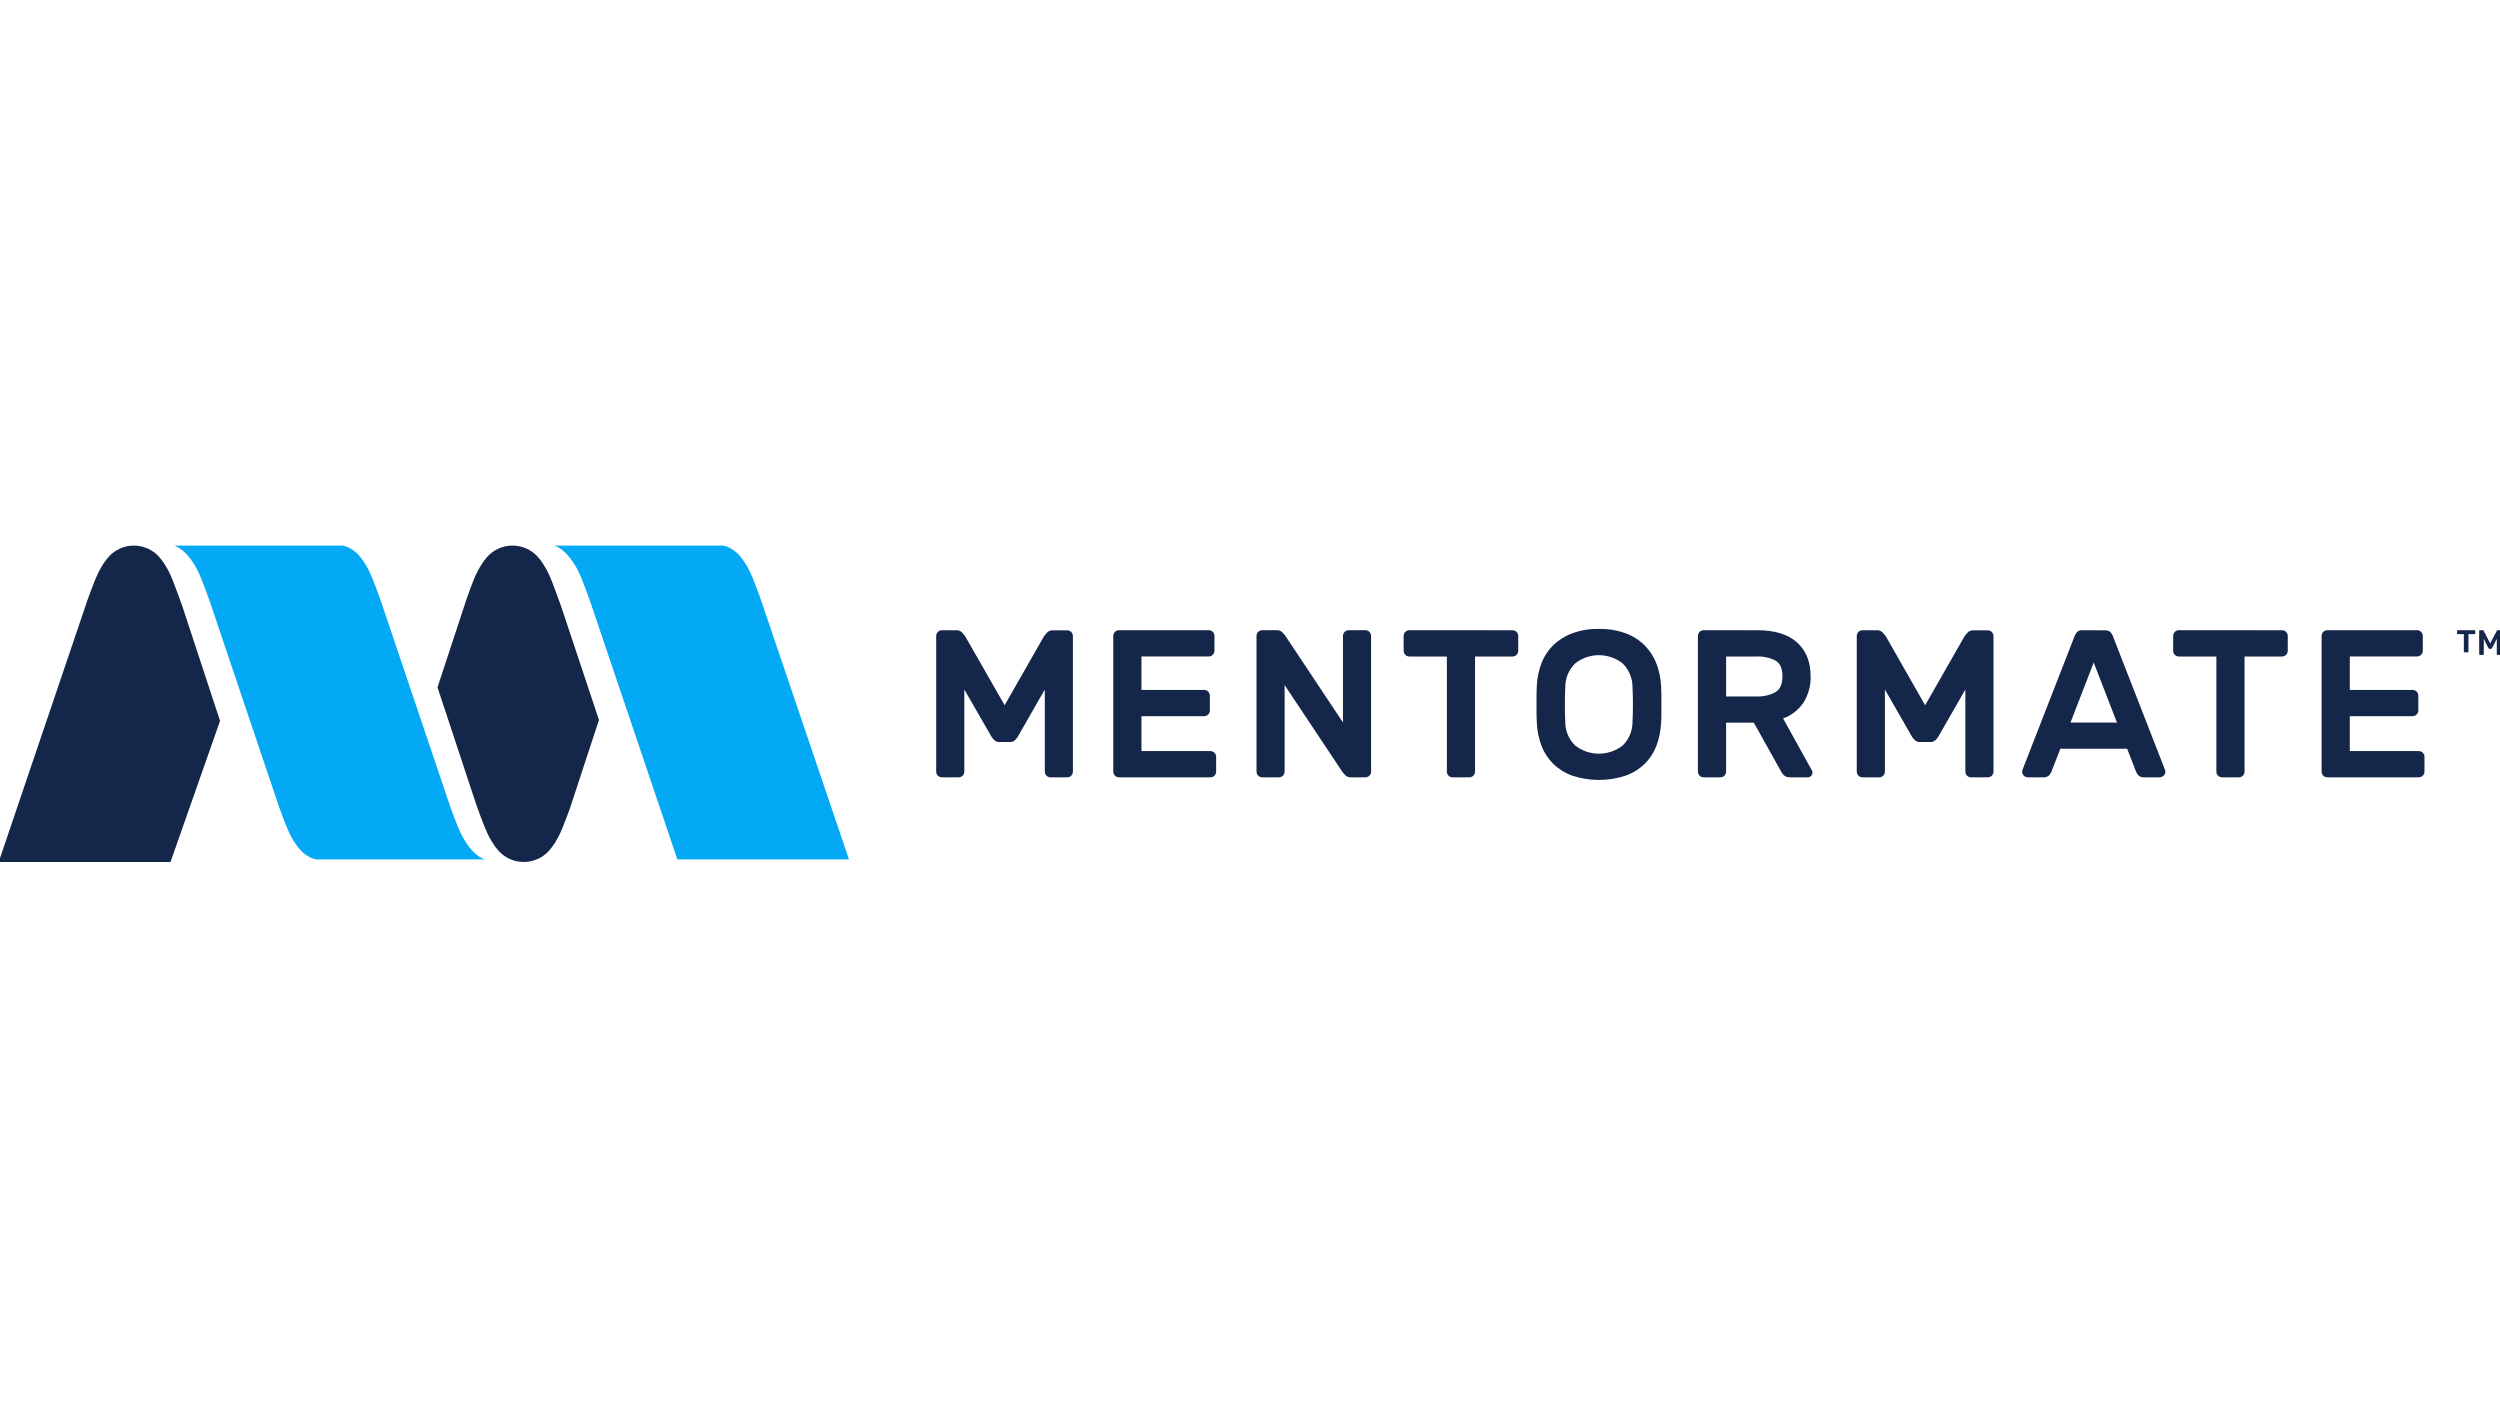 <?xml version="1.0" encoding="UTF-8"?>
<svg width="1920px" height="1080px" viewBox="0 0 1920 1080" version="1.1" xmlns="http://www.w3.org/2000/svg" xmlns:xlink="http://www.w3.org/1999/xlink">
    <!-- Generator: Sketch 61 (89581) - https://sketch.com -->
    <title>MentorMate</title>
    <desc>Created with Sketch.</desc>
    <g id="MentorMate" stroke="none" stroke-width="1" fill="none" fill-rule="evenodd">
        <g id="MentorMate_Primary_Logo" transform="translate(-1, 419)" fill-rule="nonzero">
            <path d="M772.562,122.637 L802.938,69.379 C803.368,68.845 804.088,68.01 805.097,66.874 C806.327,65.601 808.056,64.949 809.812,65.095 L820.682,65.095 C823.056,65.123 824.973,67.058 825,69.454 L825,173.641 C824.973,176.037 823.056,177.973 820.682,178 L807.727,178 C805.354,177.973 803.436,176.037 803.409,173.641 L803.409,110.538 L782.638,146.837 C782.006,147.813 781.256,148.705 780.404,149.492 C779.407,150.421 778.087,150.916 776.731,150.87 L768.393,150.87 C767.036,150.918 765.716,150.423 764.72,149.492 C763.868,148.705 763.118,147.812 762.486,146.837 L741.591,110.538 L741.591,173.641 C741.564,176.037 739.646,177.973 737.273,178 L724.318,178 C721.944,177.973 720.027,176.037 720,173.641 L720,69.379 C720.027,66.983 721.944,65.047 724.318,65.02 L735.188,65.02 C736.944,64.874 738.673,65.526 739.903,66.799 L742.062,69.304 L772.562,122.637 Z" id="Path" fill="#14264A"></path>
            <path d="M930.672,157.83 C933.051,157.857 934.973,159.794 935,162.19 L935,173.64 C934.973,176.037 933.051,177.973 930.672,178 L860.328,178 C857.949,177.973 856.027,176.037 856,173.64 L856,69.36 C856.027,66.963 857.949,65.027 860.328,65 L929.378,65 C931.758,65.027 933.68,66.963 933.707,69.36 L933.707,80.81 C933.68,83.206 931.758,85.143 929.378,85.17 L877.64,85.17 L877.64,110.851 L925.871,110.851 C928.241,110.892 930.148,112.824 930.174,115.211 L930.174,126.661 C930.148,129.058 928.225,130.994 925.846,131.021 L877.64,131.021 L877.64,157.83 L930.672,157.83 Z" id="Path" fill="#14264A"></path>
            <path d="M1038.514,177.986 C1036.987,178.094 1035.482,177.569 1034.345,176.533 C1033.611,175.819 1032.916,175.067 1032.261,174.279 L987.591,107.146 L987.591,173.628 C987.564,176.023 985.646,177.959 983.272,177.986 L970.318,177.986 C967.944,177.959 966.027,176.023 966,173.628 L966,69.371 C966.027,66.975 967.944,65.039 970.318,65.012 L981.51,65.012 C983.03,64.911 984.525,65.435 985.655,66.465 C986.614,67.434 987.309,68.185 987.739,68.72 L1032.409,135.853 L1032.409,69.371 C1032.436,66.975 1034.354,65.039 1036.728,65.012 L1049.682,65.012 C1052.056,65.039 1053.973,66.975 1054,69.371 L1054,173.628 C1053.973,176.023 1052.056,177.959 1049.682,177.986 L1038.514,177.986 Z" id="Path" fill="#14264A"></path>
            <path d="M1162.673,65.025 C1165.052,65.052 1166.973,66.988 1167,69.385 L1167,80.835 C1166.973,83.231 1165.052,85.168 1162.673,85.195 L1133.829,85.195 L1133.829,173.64 C1133.802,176.037 1131.881,177.973 1129.502,178 L1116.522,178 C1114.144,177.973 1112.223,176.037 1112.196,173.64 L1112.196,85.195 L1083.352,85.195 C1080.963,85.181 1079.027,83.241 1079,80.835 L1079,69.36 C1079.027,66.963 1080.948,65.027 1083.327,65 L1162.673,65.025 Z" id="Path" fill="#14264A"></path>
            <path d="M1181.252,107.681 C1181.53,101.873 1182.702,96.14 1184.728,90.684 C1186.65,85.497 1189.665,80.777 1193.57,76.837 C1197.73,72.743 1202.706,69.559 1208.18,67.488 C1214.824,65.036 1221.876,63.857 1228.962,64.014 C1235.982,63.863 1242.969,65.007 1249.568,67.388 C1255.062,69.42 1260.046,72.609 1264.178,76.737 C1268.08,80.708 1271.123,85.429 1273.121,90.609 C1275.22,96.075 1276.428,101.838 1276.698,107.681 C1276.798,109.731 1276.882,111.989 1276.95,114.455 C1277.017,116.921 1277.017,119.47 1276.95,122.103 C1276.95,124.736 1276.95,127.286 1276.95,129.752 C1276.95,132.218 1276.866,134.476 1276.698,136.526 C1276.42,142.334 1275.248,148.066 1273.221,153.523 C1271.301,158.71 1268.286,163.431 1264.38,167.37 C1260.209,171.461 1255.2,174.615 1249.694,176.619 C1236.246,181.127 1221.678,181.127 1208.231,176.619 C1202.753,174.603 1197.771,171.45 1193.62,167.37 C1189.714,163.431 1186.699,158.71 1184.779,153.523 C1182.752,148.066 1181.58,142.334 1181.302,136.526 C1181.202,134.493 1181.118,132.235 1181.05,129.752 C1180.983,127.269 1180.983,124.72 1181.05,122.103 C1181.05,119.47 1181.05,116.921 1181.05,114.455 C1181.05,111.989 1181.118,109.731 1181.252,107.681 Z M1254.757,108.481 C1254.744,101.739 1252.024,95.281 1247.2,90.534 C1236.533,82.057 1221.367,82.057 1210.699,90.534 C1205.873,95.279 1203.153,101.739 1203.142,108.481 C1202.924,112.563 1202.815,117.096 1202.815,122.078 C1202.815,127.061 1202.924,131.593 1203.142,135.676 C1203.136,142.399 1205.86,148.841 1210.699,153.548 C1221.405,161.914 1236.494,161.914 1247.2,153.548 C1252.039,148.841 1254.763,142.399 1254.757,135.676 C1254.975,131.593 1255.084,127.061 1255.084,122.078 C1255.084,117.096 1254.975,112.563 1254.757,108.481 Z" id="Shape" fill="#14264A"></path>
            <path d="M1350.691,65.025 C1364.04,65.025 1374.188,68.149 1381.136,74.396 C1388.083,80.643 1391.557,89.304 1391.557,100.379 C1391.756,107.446 1389.888,114.417 1386.185,120.423 C1382.385,126.143 1376.855,130.475 1370.415,132.775 L1392.527,172.639 C1392.819,173.187 1392.981,173.796 1393,174.418 C1392.986,176.377 1391.413,177.962 1389.468,177.976 L1375.838,177.976 C1374.123,178.126 1372.42,177.575 1371.112,176.447 C1370.246,175.626 1369.515,174.67 1368.948,173.616 L1347.955,136.033 L1326.639,136.033 L1326.639,173.616 C1326.612,176.013 1324.69,177.949 1322.311,177.976 L1309.328,177.976 C1306.949,177.949 1305.027,176.013 1305,173.616 L1305,69.36 C1305.027,66.963 1306.949,65.027 1309.328,65 L1350.691,65.025 Z M1326.664,115.863 L1349.895,115.863 C1354.952,116.101 1359.981,114.986 1364.471,112.631 C1368.102,110.476 1369.918,106.384 1369.918,100.353 C1369.918,94.323 1368.102,90.289 1364.471,88.252 C1359.947,86.009 1354.932,84.957 1349.895,85.195 L1326.664,85.195 L1326.664,115.863 Z" id="Shape" fill="#14264A"></path>
            <path d="M1479.512,122.637 L1509.917,69.379 C1510.348,68.845 1511.068,68.01 1512.078,66.874 C1513.31,65.601 1515.04,64.949 1516.798,65.095 L1527.678,65.095 C1530.054,65.123 1531.973,67.058 1532,69.454 L1532,173.641 C1531.973,176.037 1530.054,177.973 1527.678,178 L1514.711,178 C1512.335,177.973 1510.416,176.037 1510.389,173.641 L1510.389,110.538 L1489.573,146.837 C1488.943,147.814 1488.191,148.706 1487.337,149.492 C1486.34,150.423 1485.019,150.918 1483.661,150.87 L1475.339,150.87 C1473.981,150.918 1472.66,150.423 1471.663,149.492 C1470.809,148.706 1470.057,147.814 1469.427,146.837 L1448.611,110.538 L1448.611,173.641 C1448.584,176.037 1446.665,177.973 1444.289,178 L1431.322,178 C1428.946,177.973 1427.027,176.037 1427,173.641 L1427,69.379 C1427.027,66.983 1428.946,65.047 1431.322,65.02 L1442.202,65.02 C1443.96,64.874 1445.69,65.526 1446.922,66.799 C1447.932,67.985 1448.652,68.82 1449.083,69.304 L1479.512,122.637 Z" id="Path" fill="#14264A"></path>
            <path d="M1617.915,65.092 C1619.355,64.974 1620.776,65.475 1621.818,66.47 C1622.847,67.672 1623.618,69.07 1624.085,70.578 L1663.824,172.481 C1663.942,172.845 1664.002,173.226 1664,173.608 C1663.973,176.004 1662.027,177.94 1659.618,177.967 L1647.933,177.967 C1646.297,178.138 1644.661,177.641 1643.4,176.589 C1642.633,175.831 1642.025,174.928 1641.612,173.934 L1634.637,156.023 L1583.364,156.023 L1576.388,173.934 C1575.972,174.927 1575.365,175.829 1574.6,176.589 C1573.339,177.641 1571.703,178.138 1570.067,177.967 L1558.382,177.967 C1555.974,177.94 1554.028,176.004 1554,173.608 C1553.996,173.225 1554.056,172.844 1554.177,172.481 L1593.916,70.503 C1594.382,68.995 1595.153,67.597 1596.182,66.395 C1597.224,65.4 1598.646,64.898 1600.085,65.017 L1617.915,65.092 Z M1626.83,135.933 L1608.975,89.817 L1591.145,135.908 L1626.83,135.933 Z" id="Shape" fill="#14264A"></path>
            <path d="M1753.672,65.025 C1756.051,65.052 1757.973,66.988 1758,69.385 L1758,80.835 C1757.973,83.231 1756.051,85.168 1753.672,85.195 L1724.82,85.195 L1724.82,173.64 C1724.793,176.037 1722.871,177.973 1720.492,178 L1707.508,178 C1705.129,177.973 1703.207,176.037 1703.18,173.64 L1703.18,85.195 L1674.328,85.195 C1671.949,85.168 1670.027,83.231 1670,80.835 L1670,69.36 C1670.027,66.963 1671.949,65.027 1674.328,65 L1753.672,65.025 Z" id="Path" fill="#14264A"></path>
            <path d="M1858.672,157.83 C1861.051,157.857 1862.973,159.794 1863,162.19 L1863,173.64 C1862.973,176.037 1861.051,177.973 1858.672,178 L1788.328,178 C1785.949,177.973 1784.027,176.037 1784,173.64 L1784,69.36 C1784.027,66.963 1785.949,65.027 1788.328,65 L1857.378,65 C1859.758,65.027 1861.68,66.963 1861.707,69.36 L1861.707,80.81 C1861.68,83.206 1859.758,85.143 1857.378,85.17 L1805.64,85.17 L1805.64,110.851 L1853.871,110.851 C1856.279,110.838 1858.247,112.785 1858.274,115.211 L1858.274,126.661 C1858.247,129.058 1856.325,130.994 1853.946,131.021 L1805.64,131.021 L1805.64,157.83 L1858.672,157.83 Z" id="Path" fill="#14264A"></path>
            <path d="M1893.476,81.712 C1893.363,81.646 1893.276,81.545 1893.228,81.425 L1893.228,68.013 L1888.595,68.013 C1888.438,68.011 1888.287,67.951 1888.174,67.846 C1888.061,67.729 1887.999,67.575 1888,67.416 L1888,65.599 C1887.996,65.443 1888.049,65.291 1888.149,65.168 C1888.265,65.052 1888.428,64.991 1888.595,65.001 L1901.381,65.001 C1901.546,64.997 1901.707,65.057 1901.827,65.168 C1901.939,65.285 1902.002,65.439 1902,65.599 L1902,67.416 C1902.002,67.575 1901.939,67.729 1901.827,67.846 C1901.707,67.957 1901.546,68.017 1901.381,68.013 L1896.772,68.013 L1896.772,81.425 C1896.779,81.574 1896.725,81.72 1896.623,81.832 C1896.507,81.948 1896.344,82.009 1896.177,81.999 L1893.699,81.999 C1893.596,81.928 1893.518,81.827 1893.476,81.712 L1893.476,81.712 Z" id="Path" fill="#14264A"></path>
            <path d="M1905.179,83.653 C1905.065,83.533 1905,83.369 1905.001,83.199 L1905.001,65.668 C1904.992,65.494 1905.047,65.322 1905.154,65.188 C1905.273,65.058 1905.441,64.99 1905.613,65.001 L1907.702,65.001 C1908.03,65 1908.328,65.198 1908.467,65.508 L1913.436,75.141 L1918.533,65.508 C1918.672,65.198 1918.97,65 1919.298,65.001 L1921.362,65.001 C1921.532,64.997 1921.698,65.064 1921.82,65.188 C1921.937,65.318 1922.001,65.49 1921.999,65.668 L1921.999,83.333 C1922.01,83.513 1921.944,83.688 1921.82,83.813 C1921.696,83.935 1921.532,84.002 1921.362,84 L1919.145,84 C1918.807,84 1918.533,83.713 1918.533,83.36 L1918.533,71.619 L1914.94,78.743 C1914.799,79.112 1914.452,79.347 1914.073,79.33 L1913.003,79.33 C1912.632,79.319 1912.298,79.093 1912.136,78.743 L1908.543,71.619 L1908.543,83.333 C1908.55,83.499 1908.496,83.662 1908.39,83.786 C1908.271,83.916 1908.103,83.985 1907.932,83.973 L1905.714,83.973 C1905.494,83.975 1905.29,83.853 1905.179,83.653 Z" id="Path" fill="#14264A"></path>
            <path d="M163.082,45.752 C161.531,41.064 156.024,25.805 153.471,20.619 C151.3,15.916 148.496,11.529 145.137,7.58 C143.278,5.393 141.112,3.487 138.704,1.92 C136.502,0.673 135,0 135,0 L260.345,0 C260.345,0 263.724,0 264.224,0 C266.457,0.429 268.589,1.275 270.507,2.493 C272.794,3.823 274.856,5.506 276.614,7.48 C279.973,11.429 282.777,15.816 284.948,20.52 C287.451,25.706 292.732,40.316 292.732,40.316 L344.943,195.099 C346.494,199.786 352.001,215.045 354.554,220.231 C356.705,224.985 359.501,229.423 362.863,233.42 C364.722,235.607 366.888,237.513 369.296,239.08 C371.498,240.327 373,241 373,241 L247.68,241 C247.68,241 244.301,241 243.801,241 C241.568,240.571 239.436,239.725 237.518,238.507 C235.231,237.177 233.169,235.494 231.411,233.52 C228.052,229.571 225.248,225.184 223.077,220.48 C220.574,215.294 215.293,200.684 215.293,200.684 L163.082,45.752 Z" id="Path" fill="#03A9F4"></path>
            <path d="M577.149,20.539 C574.975,15.831 572.168,11.44 568.804,7.487 C567.044,5.511 564.981,3.827 562.69,2.496 C560.77,1.276 558.636,0.43 556.401,0 C555.874,0 552.517,0 552.517,0 L427,0 C427,0 428.503,0.674 430.709,1.922 C433.119,3.49 435.288,5.398 437.149,7.587 C440.531,11.505 443.363,15.862 445.568,20.539 C448.074,25.73 453.637,41.003 455.19,45.694 L521.194,241 L653,241 L584.942,40.354 C584.942,40.354 579.68,25.73 577.149,20.539 Z" id="Path" fill="#03A9F4"></path>
            <path d="M431.983,46.77 C431.983,46.77 424.904,26.799 422.344,21.607 C420.698,18.177 418.758,14.894 416.546,11.796 L416.169,11.271 C415.45,10.306 414.713,9.408 413.96,8.575 L413.96,8.575 C409.024,3.117 401.989,0 394.607,0 C387.225,0 380.191,3.117 375.254,8.575 L375.254,8.575 C375.028,8.825 374.802,9.15 374.551,9.424 C373.84,10.215 373.178,11.049 372.568,11.921 C370.399,14.976 368.493,18.208 366.87,21.582 C364.21,26.824 359.189,41.453 359.189,41.453 L337,108.856 L365.866,196.23 C367.423,200.923 372.945,216.201 375.505,221.393 C377.151,224.823 379.091,228.106 381.304,231.204 L381.68,231.729 C382.4,232.694 383.136,233.592 383.889,234.425 L383.889,234.425 C388.826,239.883 395.86,243 403.242,243 C410.624,243 417.659,239.883 422.595,234.425 L422.595,234.425 C422.821,234.175 423.047,233.85 423.298,233.576 C424.01,232.785 424.672,231.951 425.281,231.079 C427.45,228.024 429.356,224.792 430.979,221.418 C433.489,216.226 438.785,201.597 438.785,201.597 L461,133.92 L431.983,46.77 Z" id="Path" fill="#14264A"></path>
            <path d="M131.946,243 L0,243 L68.281,41.555 C68.281,41.555 73.524,26.872 76.082,21.661 C77.704,18.274 79.609,15.031 81.777,11.964 C82.385,11.089 83.047,10.253 83.758,9.459 C83.984,9.183 84.21,8.882 84.461,8.607 L84.461,8.607 C89.394,3.128 96.424,0 103.801,0 C111.178,0 118.208,3.128 123.142,8.607 L123.142,8.607 C123.894,9.442 124.63,10.344 125.349,11.313 L125.725,11.839 C127.936,14.949 129.875,18.243 131.52,21.686 C134.028,26.897 141.152,46.942 141.152,46.942 L170,134.635 L131.946,243 Z" id="Path" fill="#14264A"></path>
        </g>
    </g>
</svg>